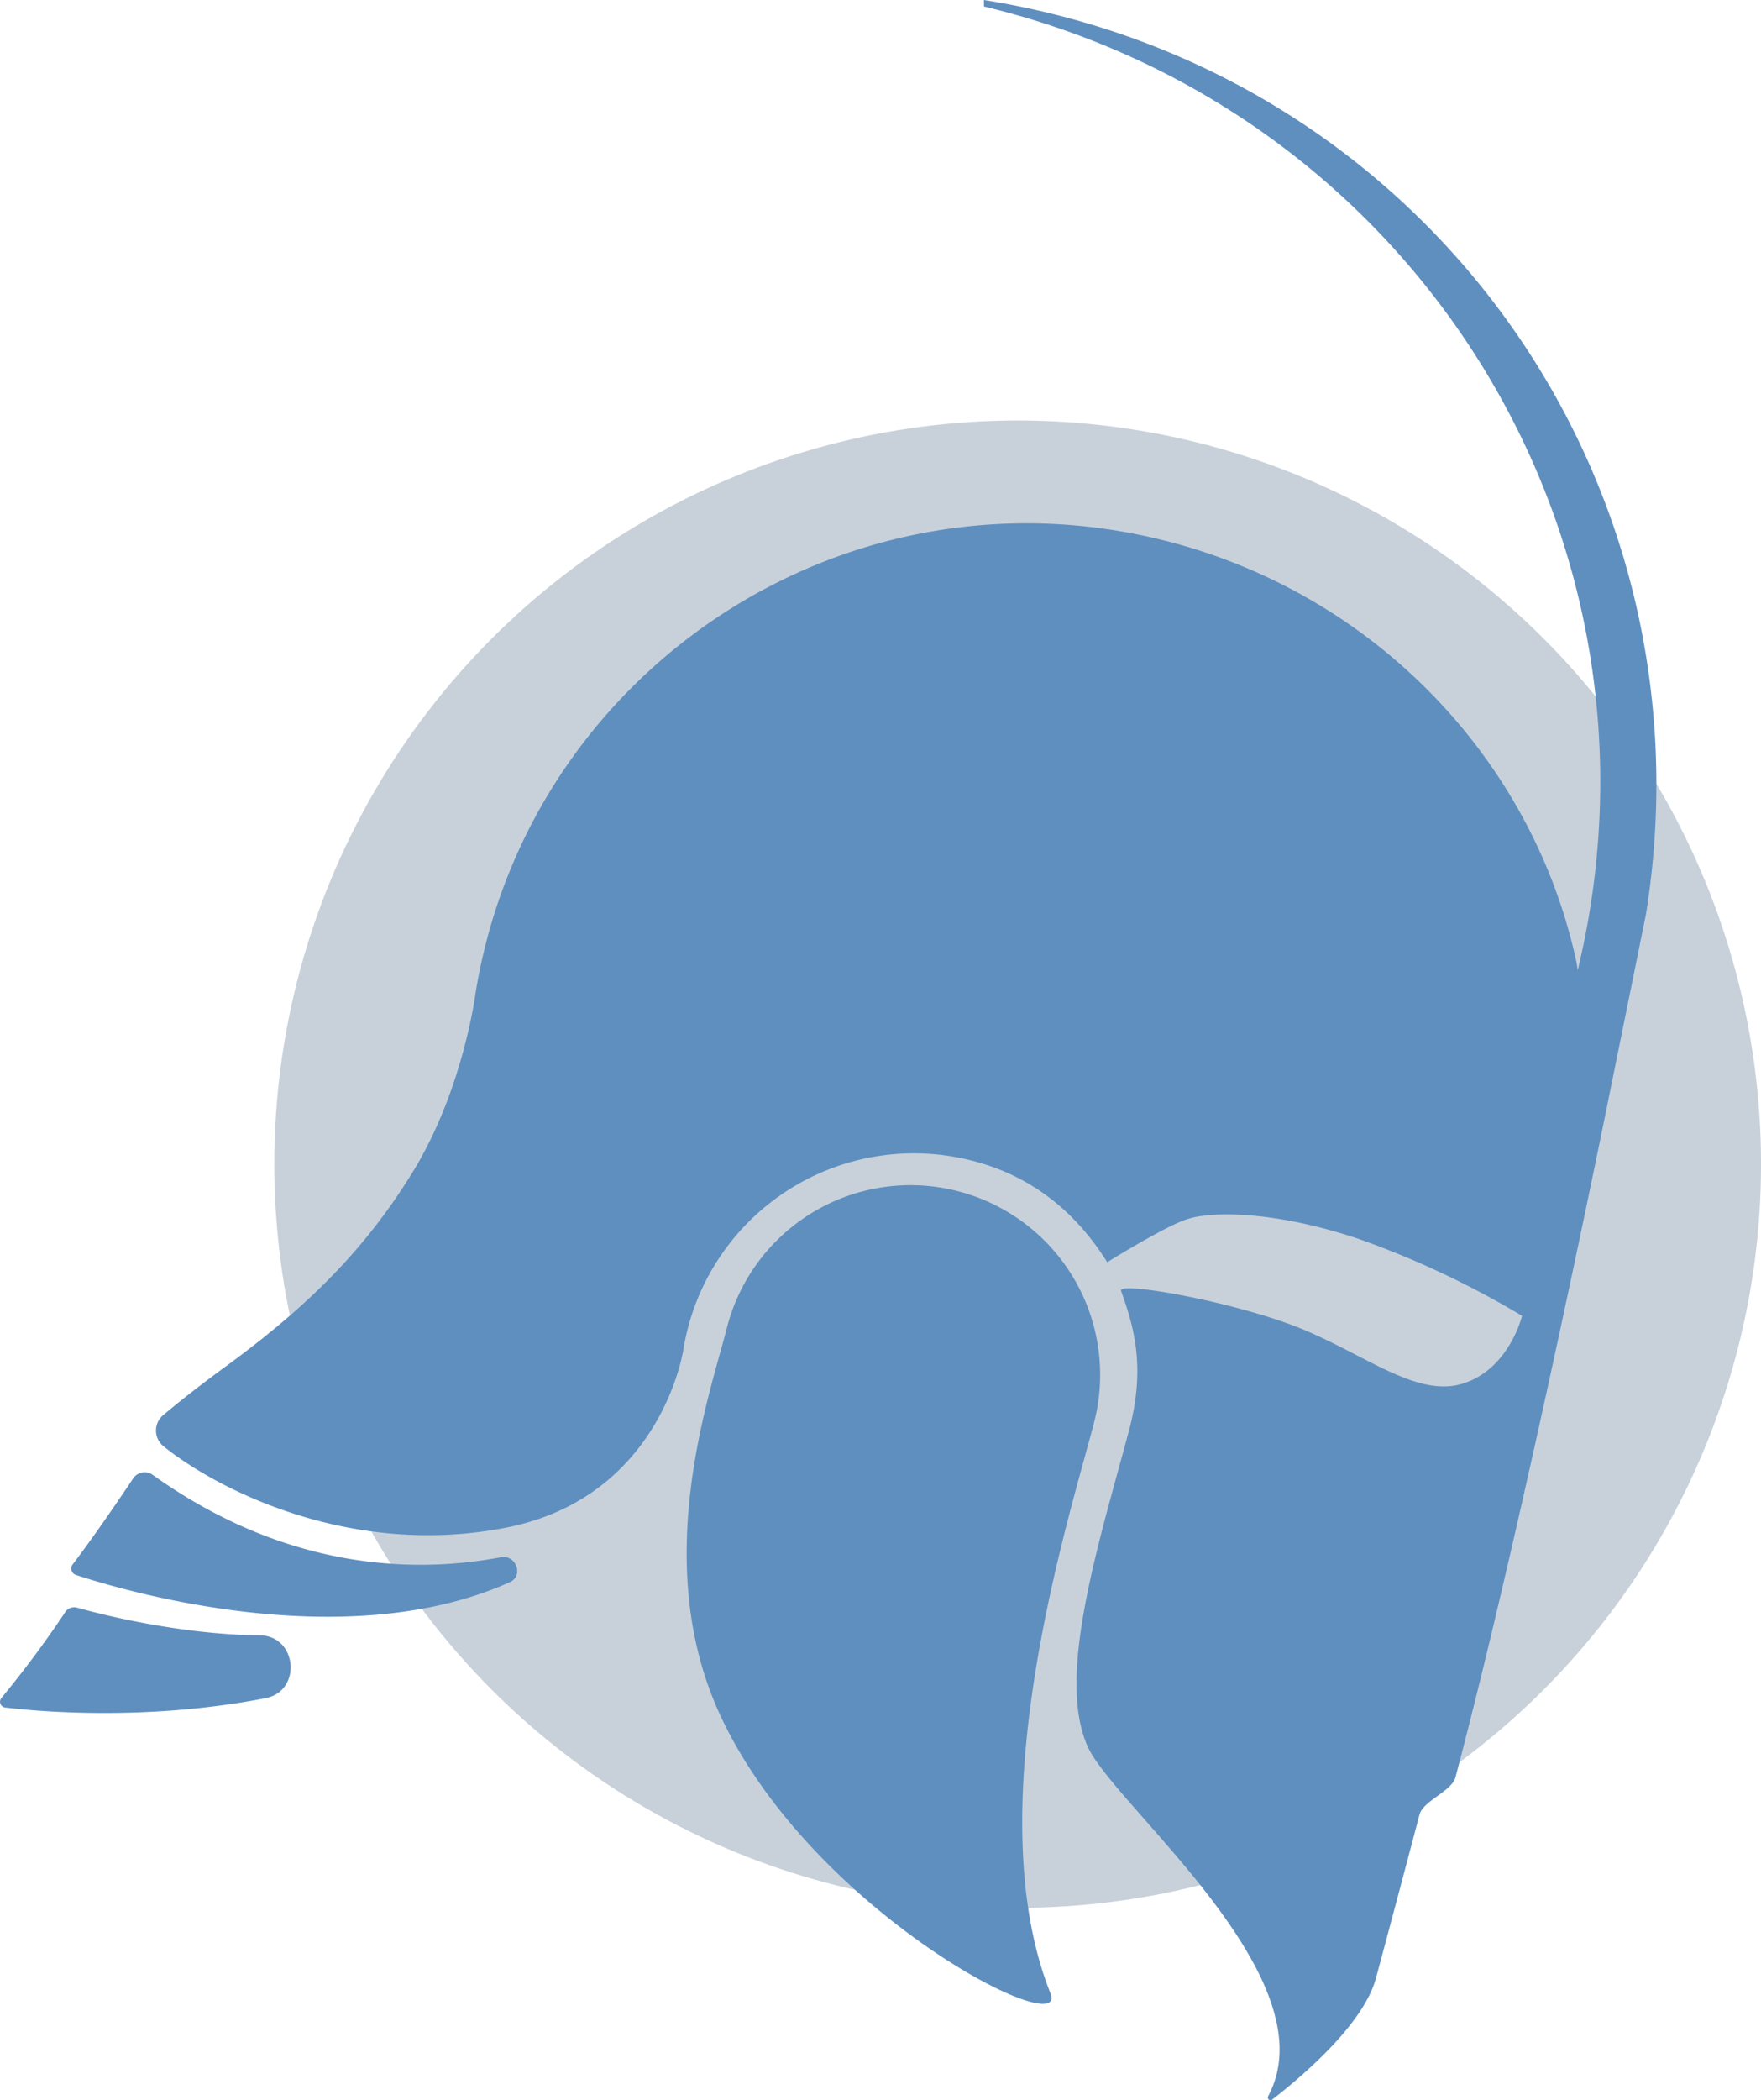 <svg xmlns="http://www.w3.org/2000/svg" viewBox="0 0 474.17 565.29"><defs><style>.cls-1{fill:#c8d1da;}.cls-2{fill:#5f8fbf;}</style></defs><title>unsullied-logo</title><g id="Layer_2" data-name="Layer 2"><g id="Layer_1-2" data-name="Layer 1"><circle class="cls-1" cx="274.02" cy="313.33" r="200.16"/><g id="Layer_1-3" data-name="Layer 1"><g id="insignia"><g id="insignia-2" data-name="insignia"><path class="cls-2" d="M134.82,419.14c-22.37,4.22-57.13,3.94-93.71-22.19a3.73,3.73,0,0,0-5.23.92c-8.07,12.1-13.66,19.71-16.32,23.2a1.81,1.81,0,0,0,.92,2.84c12.84,4.22,72.26,21.82,116.64,2C141.15,424.27,139,418.31,134.82,419.14Z"/><path class="cls-2" d="M69.81,440.13c-15-.09-33.47-3.12-49.06-7.43a2.87,2.87,0,0,0-3.12,1.1A283.65,283.65,0,0,1,.39,457a1.57,1.57,0,0,0,.92,2.57c9.08,1.1,38.33,3.67,70.05-2.48C81.45,455.26,80.08,440.13,69.81,440.13Z"/><path class="cls-2" d="M298.13,339.73c-9.9-15.86-24-25.58-42.09-28.52A62.87,62.87,0,0,0,184,363.29s-5.87,39.61-47.68,47.86S58.44,400.89,44,389.24a5.42,5.42,0,0,1-.09-8.34c3.39-2.84,8.8-7.24,17.24-13.39,20.72-15.22,36.77-30.44,50.16-52.36S128,267.57,128,267.57c13.11-82,90.41-138,172.39-124.8,63,10.18,111.59,57.58,124.15,116.45l.28,1.93C452.82,145,381.29,29.71,264.93,1.74V0C383.13,18.8,462.17,128,443.19,246.11L432.46,299s-22.19,110-40.53,179.26c-.92,3.85-8.8,6.42-9.72,10.18-6.05,22.92-10.54,39.61-11.65,43.74-3.3,12.75-20.54,27.14-28,32.92a.73.73,0,0,1-1.1-.92c16.87-31.36-40.71-77.67-48.41-93.71-8.89-18.8,2.84-55.11,11-85.64,4.68-17.7.83-28.79-2.2-37.41-.83-2.48,27.23,2.29,45.66,9.08s33.19,19.71,46,16,16.32-18.34,16.32-18.34a243.79,243.79,0,0,0-44.29-20.81c-23.47-7.79-39.89-7.15-45.48-5.32C314.63,329.46,298.13,339.73,298.13,339.73Z"/><path class="cls-2" d="M193.78,461.32c-18.89-41.08-2.48-86.38,1.93-103.89a51.05,51.05,0,1,1,98.94,25.22c-6.42,24.94-31.91,103.34-11.83,153.77C288.32,550,218.26,514.59,193.78,461.32Z"/></g></g></g></g></g></svg>